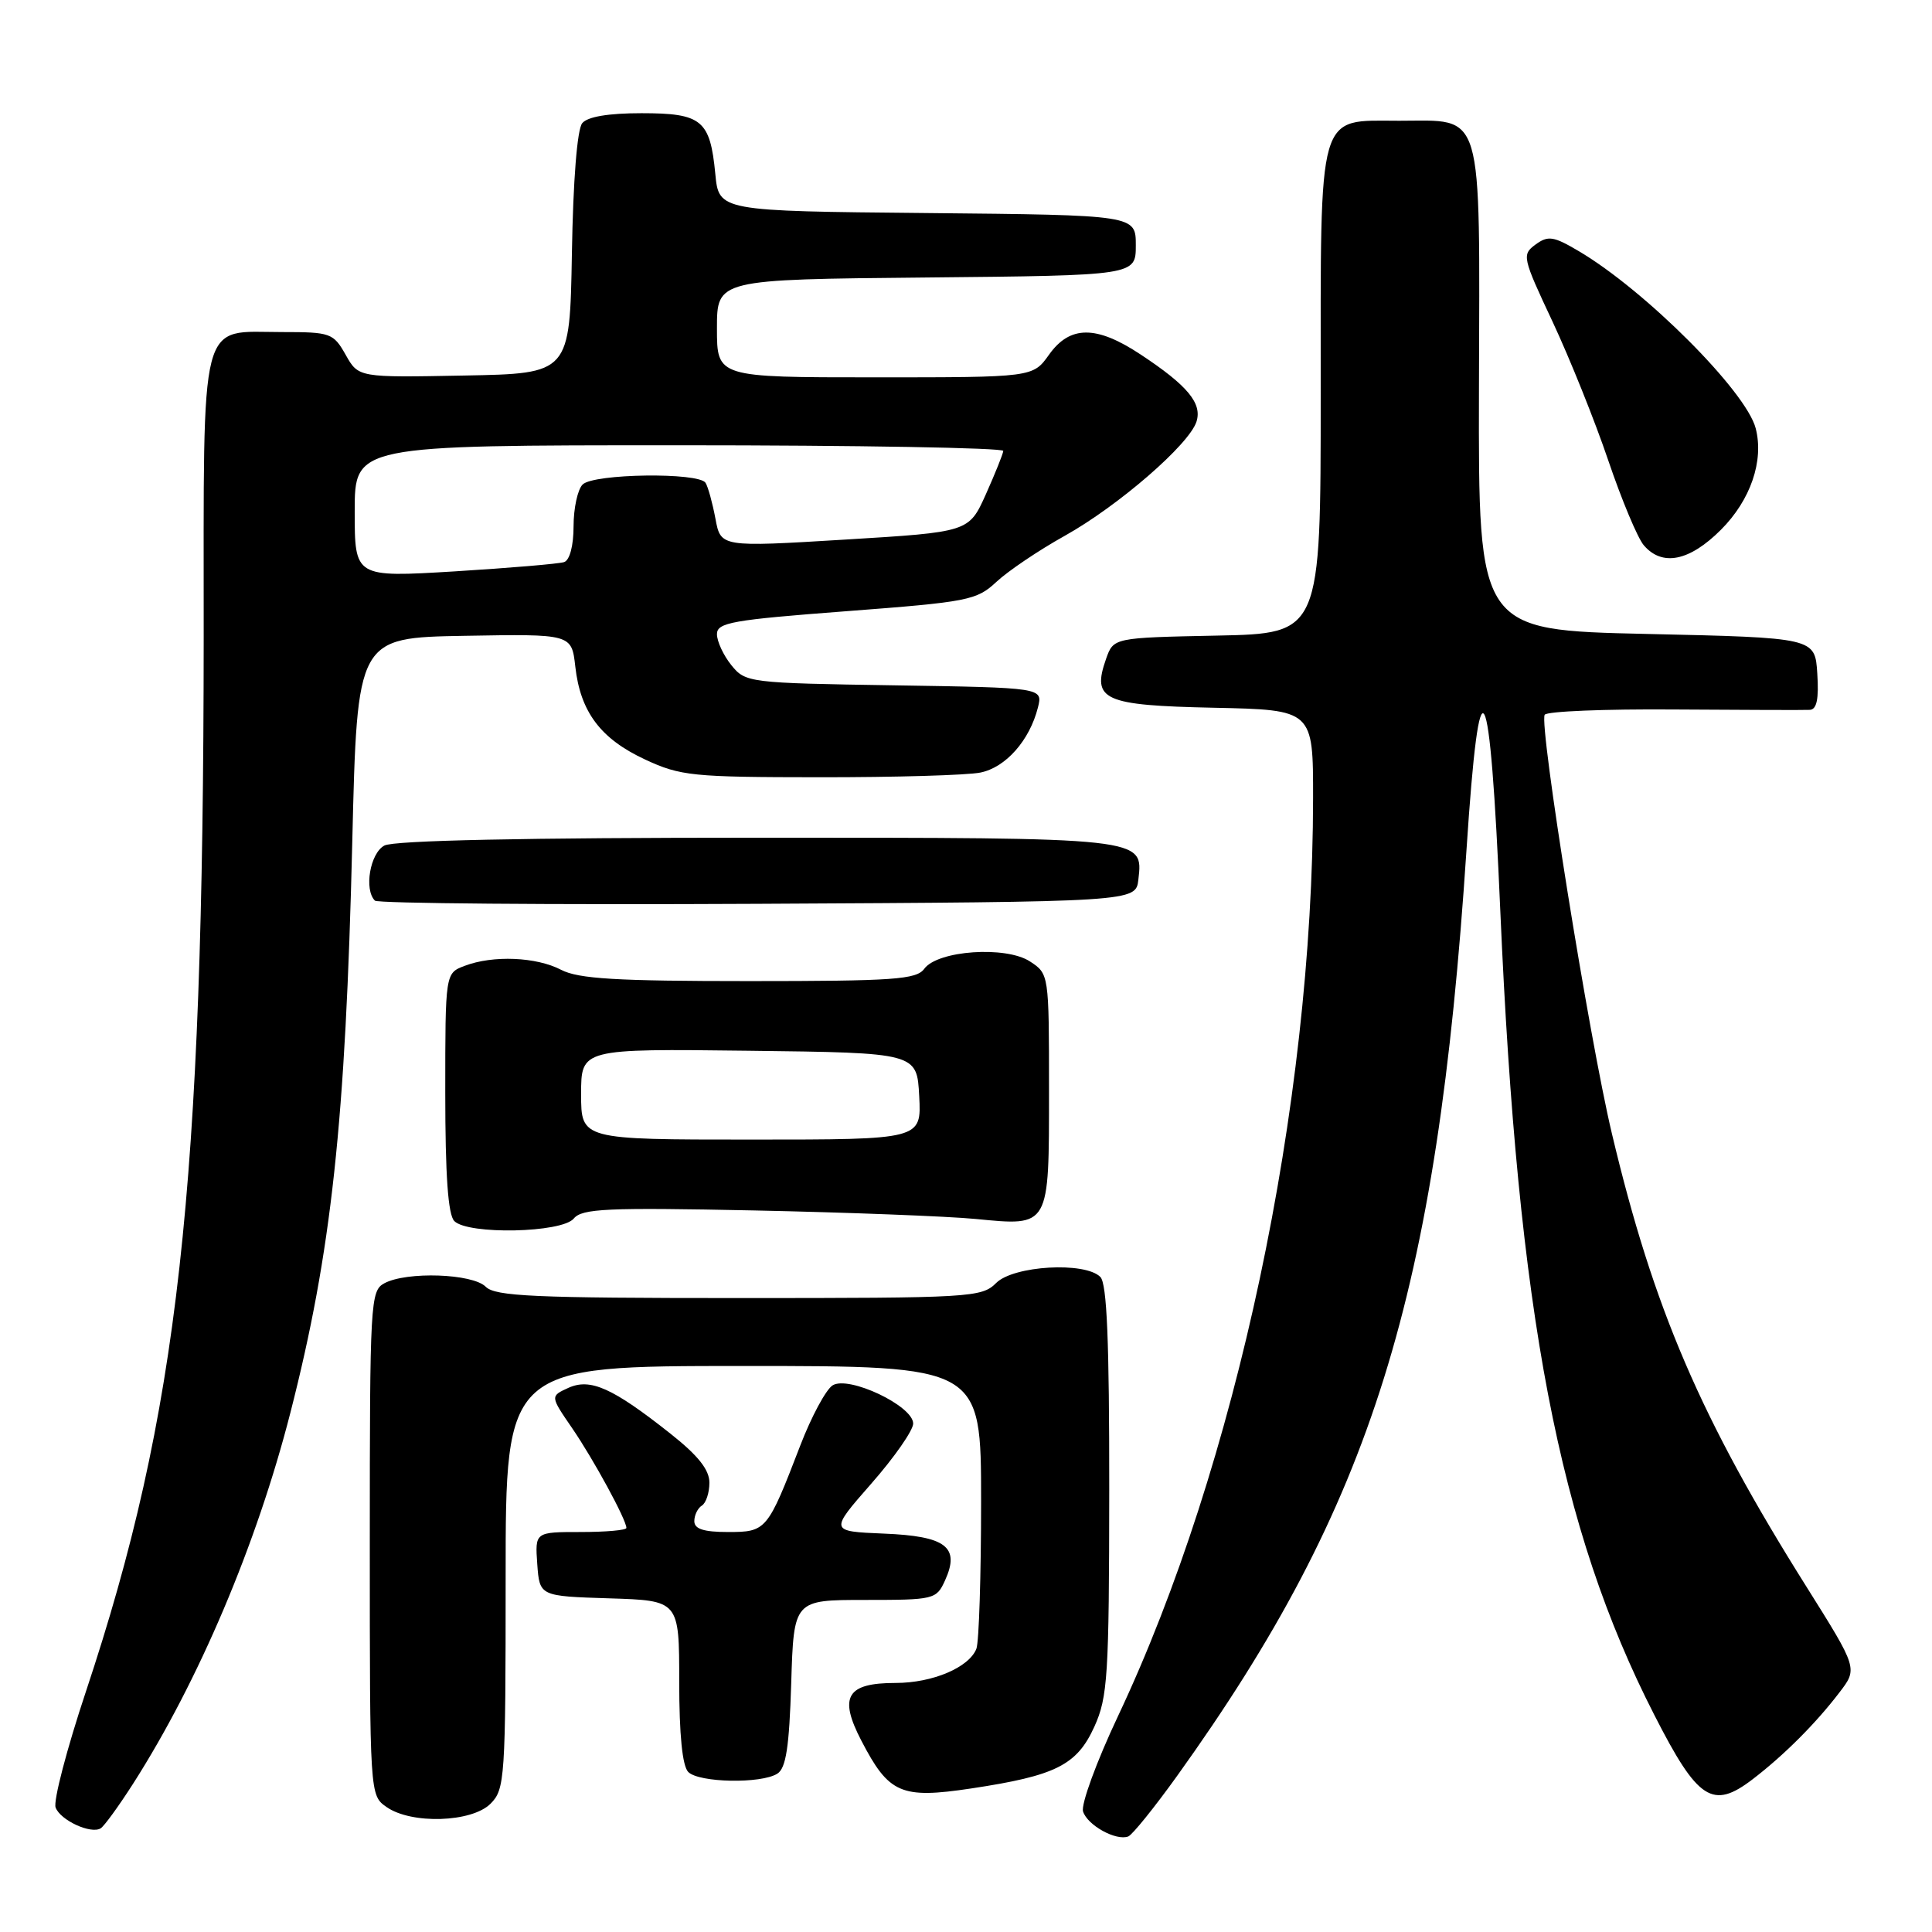 <?xml version="1.0" encoding="UTF-8" standalone="no"?>
<!DOCTYPE svg PUBLIC "-//W3C//DTD SVG 1.1//EN" "http://www.w3.org/Graphics/SVG/1.1/DTD/svg11.dtd" >
<svg xmlns="http://www.w3.org/2000/svg" xmlns:xlink="http://www.w3.org/1999/xlink" version="1.1" viewBox="0 0 256 256">
 <g >
 <path fill="currentColor"
d=" M 156.00 235.28 C 181.82 199.27 190.42 171.72 194.32 112.58 C 196.06 86.15 197.41 88.59 198.80 120.73 C 201.13 174.22 206.54 202.48 219.21 227.25 C 224.98 238.56 226.93 239.83 232.26 235.74 C 236.37 232.59 240.58 228.39 243.71 224.29 C 246.17 221.09 246.17 221.09 239.39 210.29 C 225.36 187.98 219.10 173.42 213.59 150.23 C 210.57 137.55 203.90 95.97 204.68 94.71 C 204.96 94.25 212.68 93.94 221.85 94.01 C 231.01 94.07 239.09 94.10 239.80 94.06 C 240.73 94.02 241.02 92.62 240.80 89.25 C 240.50 84.50 240.50 84.50 218.19 84.00 C 195.89 83.50 195.89 83.50 195.97 51.61 C 196.07 13.85 196.71 16.00 185.40 16.00 C 174.46 16.00 175.00 14.13 175.00 52.19 C 175.00 83.94 175.00 83.94 161.27 84.22 C 147.55 84.50 147.55 84.50 146.56 87.30 C 144.64 92.77 146.17 93.47 160.86 93.78 C 174.00 94.06 174.00 94.06 173.99 105.78 C 173.95 146.52 163.83 194.15 148.13 227.42 C 145.29 233.43 143.22 239.10 143.51 240.03 C 144.09 241.86 147.89 243.96 149.50 243.34 C 150.05 243.12 152.97 239.50 156.00 235.28 Z  M 17.63 236.36 C 26.32 222.77 34.01 204.64 38.48 187.18 C 43.92 165.93 45.79 148.69 46.68 111.50 C 47.33 84.50 47.33 84.50 61.53 84.25 C 75.74 84.00 75.74 84.00 76.23 88.32 C 76.90 94.33 79.58 97.89 85.46 100.63 C 90.16 102.82 91.71 102.98 108.62 102.99 C 118.59 103.00 128.17 102.72 129.90 102.37 C 133.26 101.70 136.43 98.11 137.53 93.75 C 138.19 91.12 138.19 91.12 118.50 90.81 C 99.20 90.51 98.78 90.45 96.91 88.14 C 95.86 86.84 95.00 84.99 95.00 84.03 C 95.00 82.49 97.00 82.14 112.12 80.99 C 128.30 79.76 129.40 79.55 132.03 77.10 C 133.56 75.67 137.63 72.92 141.08 71.00 C 148.19 67.03 157.58 58.89 158.54 55.87 C 159.31 53.44 157.37 51.09 151.15 46.98 C 145.28 43.09 141.78 43.09 139.00 47.00 C 136.86 50.00 136.86 50.00 115.93 50.00 C 95.00 50.00 95.00 50.00 95.00 43.52 C 95.00 37.03 95.00 37.03 122.75 36.77 C 150.50 36.50 150.50 36.50 150.50 32.50 C 150.50 28.50 150.50 28.50 122.88 28.23 C 95.25 27.97 95.25 27.97 94.78 23.02 C 94.09 15.90 93.00 15.00 85.00 15.00 C 80.62 15.00 77.86 15.46 77.15 16.32 C 76.48 17.12 75.94 23.90 75.78 33.57 C 75.50 49.50 75.50 49.50 61.50 49.76 C 47.50 50.03 47.50 50.03 45.80 47.01 C 44.17 44.13 43.80 44.00 37.38 44.00 C 26.27 44.00 27.00 41.16 26.99 84.40 C 26.96 157.64 23.65 187.27 11.39 224.12 C 8.85 231.74 7.04 238.67 7.37 239.51 C 8.01 241.20 12.02 243.05 13.33 242.27 C 13.79 242.00 15.72 239.34 17.63 236.36 Z  M 65.00 239.00 C 66.90 237.10 67.00 235.67 67.00 209.00 C 67.00 181.00 67.00 181.00 98.50 181.00 C 130.00 181.00 130.00 181.00 130.00 198.92 C 130.00 208.77 129.72 217.56 129.38 218.46 C 128.42 220.94 123.58 223.00 118.67 223.00 C 112.20 223.00 111.11 224.82 114.12 230.62 C 117.78 237.68 119.38 238.38 128.69 236.98 C 139.91 235.29 142.69 233.89 145.01 228.79 C 146.78 224.88 146.96 222.09 146.98 197.45 C 146.99 177.72 146.68 170.08 145.80 169.20 C 143.75 167.15 134.30 167.70 132.00 170.00 C 130.08 171.92 128.67 172.00 97.93 172.00 C 70.75 172.00 65.63 171.77 64.36 170.50 C 62.61 168.75 53.89 168.45 50.93 170.04 C 49.08 171.03 49.00 172.47 49.00 204.48 C 49.00 237.87 49.00 237.89 51.22 239.44 C 54.51 241.75 62.51 241.49 65.00 239.00 Z  M 103.00 235.02 C 104.15 234.30 104.58 231.49 104.84 223.04 C 105.18 212.00 105.18 212.00 114.61 212.00 C 123.78 212.00 124.08 211.93 125.22 209.42 C 127.24 204.98 125.36 203.54 117.10 203.21 C 109.91 202.91 109.91 202.91 115.45 196.59 C 118.50 193.12 121.00 189.53 121.00 188.63 C 121.00 186.28 112.44 182.23 110.32 183.57 C 109.44 184.13 107.51 187.71 106.04 191.54 C 101.69 202.83 101.55 203.00 96.46 203.00 C 93.24 203.00 92.00 202.60 92.00 201.56 C 92.00 200.77 92.45 199.84 93.00 199.50 C 93.55 199.16 94.00 197.79 94.00 196.46 C 94.00 194.75 92.50 192.86 88.83 189.96 C 81.16 183.89 78.22 182.58 75.31 183.90 C 72.90 185.00 72.90 185.00 75.82 189.25 C 78.66 193.40 83.00 201.38 83.00 202.46 C 83.00 202.76 80.27 203.00 76.94 203.00 C 70.89 203.00 70.89 203.00 71.19 207.25 C 71.50 211.50 71.50 211.50 80.75 211.79 C 90.00 212.08 90.00 212.08 90.00 222.84 C 90.00 229.88 90.42 234.02 91.20 234.80 C 92.62 236.22 100.85 236.38 103.00 235.02 Z  M 76.03 161.46 C 77.13 160.14 80.42 159.99 99.90 160.39 C 112.33 160.65 125.56 161.16 129.29 161.52 C 139.14 162.47 139.00 162.72 139.00 144.40 C 139.00 129.10 138.99 129.04 136.48 127.40 C 133.29 125.31 124.25 125.93 122.47 128.37 C 121.43 129.79 118.46 130.00 99.25 130.00 C 81.66 130.00 76.65 129.70 74.36 128.51 C 71.08 126.79 65.31 126.55 61.57 127.98 C 59.00 128.95 59.00 128.95 59.00 144.78 C 59.00 155.75 59.37 160.97 60.20 161.80 C 62.03 163.63 74.45 163.37 76.03 161.46 Z  M 150.84 116.55 C 151.47 110.95 151.97 111.00 100.24 111.00 C 69.50 111.00 52.19 111.36 50.93 112.04 C 49.04 113.05 48.21 117.88 49.68 119.34 C 50.05 119.71 72.89 119.90 100.43 119.76 C 150.50 119.50 150.50 119.50 150.84 116.55 Z  M 228.03 70.20 C 231.96 66.27 233.75 61.06 232.64 56.76 C 231.38 51.87 218.01 38.48 209.20 33.28 C 205.84 31.29 205.13 31.19 203.47 32.40 C 201.64 33.74 201.72 34.11 205.73 42.64 C 208.01 47.52 211.33 55.77 213.10 61.00 C 214.87 66.22 216.99 71.29 217.81 72.25 C 220.25 75.10 223.86 74.37 228.03 70.20 Z  M 47.00 67.76 C 47.00 59.00 47.00 59.00 90.00 59.00 C 113.65 59.00 132.97 59.34 132.94 59.75 C 132.90 60.16 131.86 62.75 130.63 65.50 C 128.38 70.50 128.38 70.50 111.94 71.50 C 95.50 72.50 95.50 72.50 94.80 68.73 C 94.41 66.66 93.83 64.53 93.49 63.98 C 92.61 62.56 78.65 62.75 77.20 64.20 C 76.54 64.86 76.00 67.35 76.00 69.73 C 76.00 72.31 75.49 74.23 74.75 74.48 C 74.06 74.71 67.54 75.26 60.25 75.71 C 47.00 76.51 47.00 76.51 47.00 67.76 Z  M 77.00 144.98 C 77.00 138.96 77.00 138.96 99.25 139.23 C 121.50 139.50 121.50 139.50 121.80 145.25 C 122.10 151.00 122.10 151.00 99.55 151.00 C 77.00 151.00 77.00 151.00 77.00 144.98 Z "/>
</g>
</svg>